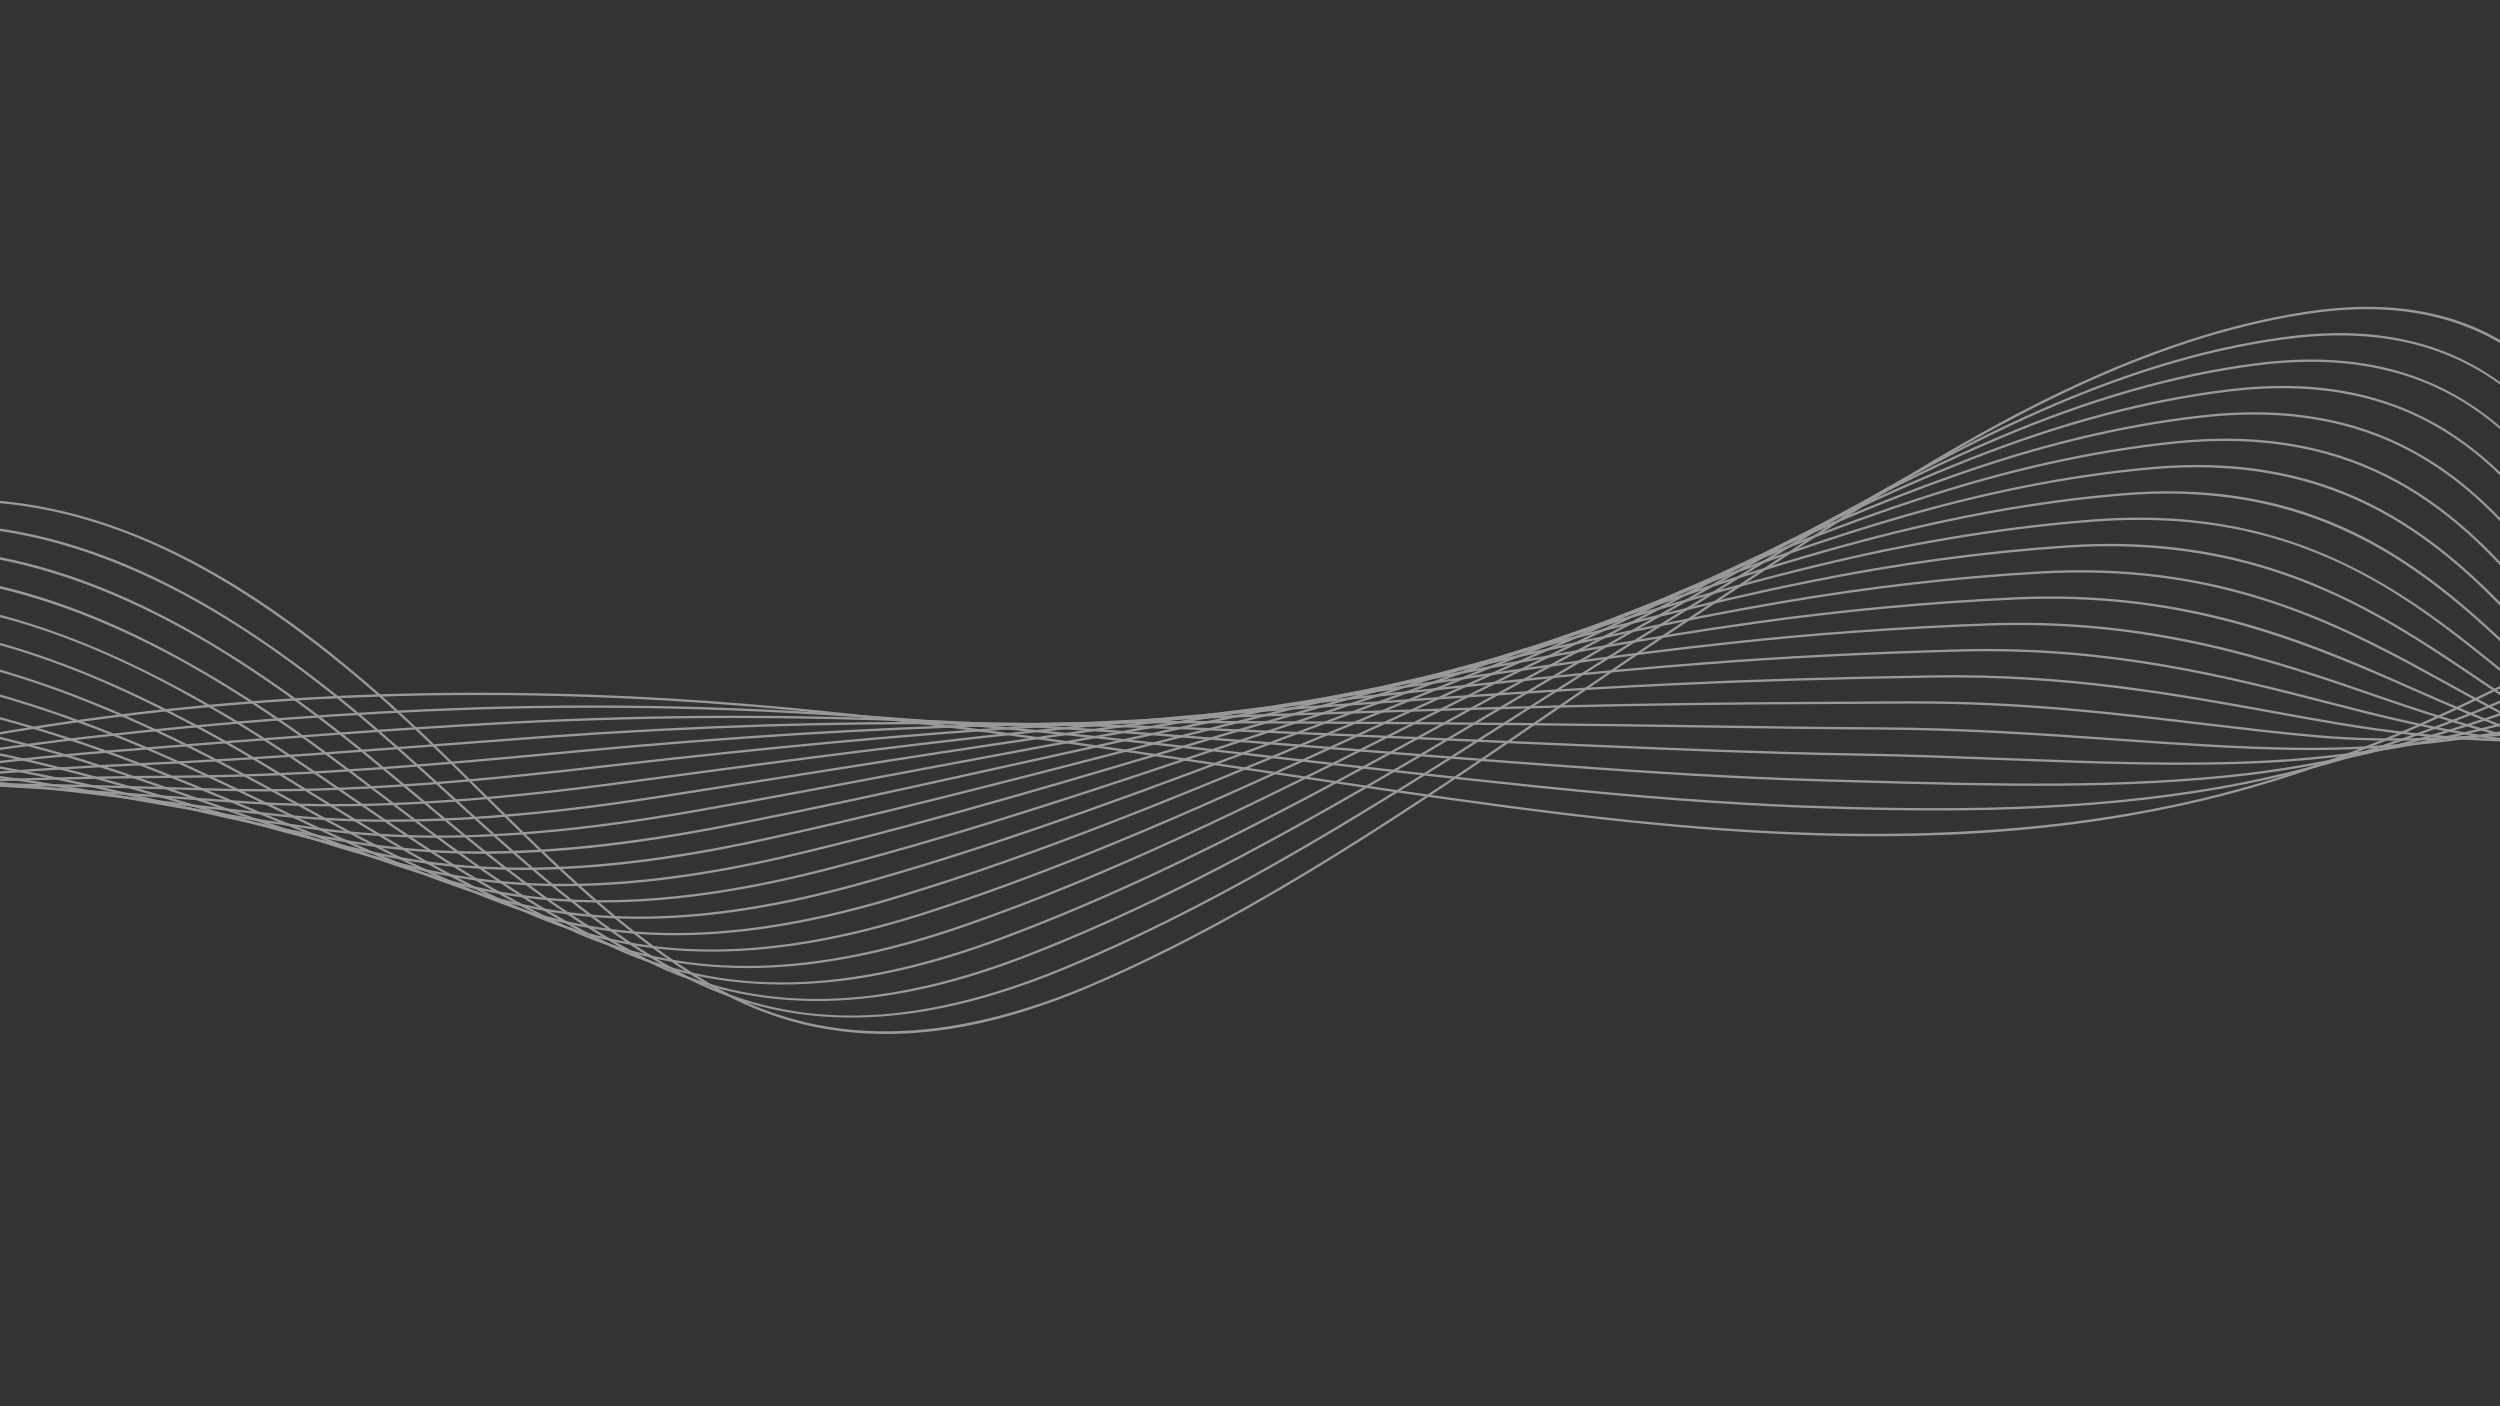 <svg width="1440" height="810" viewBox="0 0 1440 810" fill="none" xmlns="http://www.w3.org/2000/svg">
<rect x="0" y="0" width="1440" height="810" fill="#333333" stroke="none"/>
<g clip-path="url(#clip0_192_537)">
<g clip-path="url(#clip1_192_537)">
<g opacity="0.5">
<path d="M1751.26 577.198C1735.85 579.521 1721.66 580.122 1708.51 579.027C1690.38 577.519 1673.83 572.714 1659.3 564.741C1643.28 555.95 1629.17 543.003 1617.37 526.271C1589.84 487.248 1571.52 435.379 1553.8 385.215C1534.14 329.541 1513.8 271.97 1480.87 232.228C1443.96 187.698 1394.69 170.657 1330.23 180.127C1329.76 180.194 1329.29 180.267 1328.82 180.334C1212.66 197.853 1102.36 271.021 1004.97 335.617C995.7 341.768 986.111 348.127 976.828 354.231C950.148 371.775 923.1 390.283 896.942 408.182C813.302 465.413 726.813 524.59 633.923 565.385C602.24 579.299 573.112 588.209 545.602 592.36C537.139 593.637 528.832 594.462 520.644 594.844C501.06 595.759 481.97 594.056 463.907 589.78C444.6 585.21 425.805 577.547 408.045 567.006C360.022 538.503 318.781 497.684 278.899 458.21C258.446 437.964 237.295 417.031 215.616 398.177C133.087 326.4 60.587 291.542 -12.551 288.475C-100.381 284.794 -179.812 326.573 -256.629 366.979L-256.861 367.099L-257.013 366.787L-256.782 366.667C-218.89 346.735 -179.705 326.127 -139.139 311.029C-93.303 293.969 -51.893 286.478 -12.543 288.129C8.35 289.006 29.624 292.607 50.694 298.828C70.109 304.562 89.993 312.718 109.793 323.068C143.499 340.69 178.182 365.168 215.826 397.908C237.512 416.769 258.667 437.709 279.124 457.957C318.991 497.415 360.217 538.219 408.203 566.702C471.691 604.385 545.477 603.849 633.782 565.065C726.643 524.281 813.12 465.112 896.748 407.889C922.906 389.99 949.957 371.482 976.64 353.934C985.923 347.83 995.512 341.468 1004.78 335.32C1054.79 302.155 1106.49 267.856 1160.86 239.335C1222.63 206.924 1278.01 187.442 1330.17 179.779C1347.68 177.206 1364.26 176.568 1379.47 177.878C1393.97 179.128 1407.69 182.196 1420.25 186.995C1443.45 195.852 1463.36 210.574 1481.11 232.001C1495.91 249.856 1509.44 272.822 1522.47 302.219C1534.1 328.428 1544.27 357.237 1554.12 385.1C1571.83 435.239 1590.14 487.085 1617.64 526.066C1670.34 600.78 1755.42 581.248 1814.84 560.058C1898.03 530.386 1978 486.953 2055.33 444.947C2072.43 435.659 2090.12 426.053 2107.48 416.793L2107.64 417.104C2090.28 426.364 2072.59 435.966 2055.49 445.258C1978.15 487.268 1898.17 530.71 1814.95 560.389C1791.6 568.717 1770.49 574.299 1751.26 577.201L1751.26 577.198Z" fill="white" stroke="white"/>
<path d="M1739.17 564.515C1727.24 566.315 1716.07 567.048 1705.42 566.769C1686.55 566.284 1669.27 562.405 1654.06 555.233C1637.3 547.33 1622.44 535.154 1609.89 519.041C1581.78 482.945 1562.02 434.656 1542.91 387.958C1533.93 366.034 1524.65 343.36 1514.61 322.168C1478.96 246.661 1430.08 179.007 1314.78 195.103C1268.4 201.466 1219.83 216.43 1166.33 240.857C1105.03 268.827 1046.82 304.693 990.543 339.38C980.502 345.57 970.118 351.967 960.067 358.101C932.284 375.099 904.112 393.069 876.865 410.447C830.898 439.77 783.364 470.087 735.19 497.385C691.918 521.911 652.612 541.448 615.018 557.113C583.743 570.172 554.981 578.632 527.845 582.727C518.985 584.063 510.3 584.931 501.751 585.347C482.174 586.292 463.092 584.764 445.034 580.804C425.732 576.571 406.931 569.415 389.158 559.537C350.385 538.096 315.662 508.946 286.812 483.26C277.602 475.065 268.339 466.629 259.38 458.473C238.41 439.377 216.727 419.631 194.578 401.946C142.172 360.101 61.507 304.264 -33.572 302.474C-121.068 300.831 -200.153 342.784 -276.634 383.353L-276.786 383.042C-239.091 363.045 -200.113 342.368 -159.491 326.88C-113.871 309.488 -72.68 301.388 -33.568 302.122C-12.836 302.512 8.314 305.481 29.294 310.95C48.625 315.988 68.465 323.316 88.265 332.738C121.88 348.732 156.723 371.278 194.783 401.667C216.939 419.359 238.626 439.108 259.604 458.21C268.563 466.366 277.823 474.802 287.032 482.994C315.871 508.667 350.571 537.802 389.319 559.229C453.624 594.969 525.304 594.192 614.901 556.79C652.482 541.133 691.775 521.598 735.038 497.08C783.206 469.787 830.733 439.467 876.697 410.148C903.944 392.769 932.119 374.795 959.901 357.798C969.953 351.663 980.336 345.267 990.378 339.077C1046.67 304.385 1104.88 268.511 1166.2 240.536C1219.73 216.098 1268.32 201.124 1314.74 194.756C1366.64 187.511 1408.53 196.653 1442.79 222.709C1457.58 233.952 1470.92 248.242 1483.58 266.398C1494.18 281.603 1504.43 299.798 1514.92 322.014C1524.97 343.216 1534.25 365.89 1543.22 387.821C1562.32 434.496 1582.08 482.76 1610.16 518.819C1634.3 549.821 1665.47 565.392 1705.43 566.416C1733.92 567.163 1766.07 560.649 1806.61 545.92C1852.25 529.331 1896.36 509.269 1929.69 493.647C1962.6 478.254 1995.34 462.258 2027.01 446.789C2050.7 435.216 2075.2 423.248 2099.18 411.83L2099.32 412.147C2075.34 423.565 2050.84 435.532 2027.15 447.105C1995.48 462.575 1962.74 478.571 1929.83 493.964C1896.49 509.59 1852.37 529.654 1806.72 546.248C1781.3 555.483 1759.17 561.492 1739.17 564.511L1739.17 564.515Z" fill="white" stroke="white"/>
<path d="M1726.64 551.912C1716.53 553.436 1707 554.19 1697.89 554.204C1679.23 554.259 1662.05 551.042 1646.83 544.649C1630.17 537.655 1615.23 526.607 1602.42 511.806C1573.64 478.546 1552.41 433.735 1531.87 390.401C1522.27 370.123 1512.33 349.157 1501.69 329.457C1463.76 258.74 1412.99 195.337 1299.33 210.077C1252.59 216.144 1203.99 230.068 1150.76 252.654C1090.03 278.387 1032.11 311.405 976.099 343.342C965.295 349.502 954.123 355.872 943.305 361.967C914.26 378.427 884.794 395.877 856.299 412.755C811.013 439.575 764.187 467.312 716.813 492.423C673.192 515.561 633.713 534.011 596.121 548.836C554.629 565.257 517.591 574.072 482.885 575.786C463.326 576.75 444.253 575.397 426.19 571.757C406.893 567.872 388.076 561.245 370.268 552.068C331.146 531.903 296.08 504.846 266.937 481.038C257.921 473.68 248.846 466.115 240.07 458.798C218.514 440.829 196.225 422.247 173.537 405.711C120.672 367.193 39.509 316.033 -54.596 316.466C-141.78 316.873 -223.931 360.824 -296.414 399.601L-296.57 399.29C-260.896 380.206 -220.465 358.574 -179.731 342.681C-134.38 324.988 -93.45 316.298 -54.602 316.115C-34.03 316.022 -13.005 318.36 7.886 323.073C27.134 327.411 46.93 333.918 66.727 342.404C100.261 356.78 135.262 377.397 173.727 405.424C196.427 421.965 218.719 440.551 240.28 458.523C249.054 465.836 258.13 473.402 267.146 480.76C296.273 504.555 331.324 531.6 370.418 551.75C434.834 584.956 506.516 583.925 595.999 548.506C633.582 533.686 673.049 515.241 716.66 492.107C764.027 466.998 810.85 439.264 856.133 412.445C884.628 395.567 914.094 378.117 943.145 361.653C953.963 355.555 965.132 349.188 975.936 343.028C1031.96 311.09 1089.89 278.064 1150.64 252.326C1203.89 229.725 1252.52 215.79 1299.29 209.724C1350.48 203.083 1392.31 211.765 1427.17 236.264C1442.2 246.823 1455.9 260.228 1469.06 277.246C1480.07 291.477 1490.84 308.501 1501.98 329.283C1512.63 348.991 1522.57 369.963 1532.18 390.244C1552.7 433.559 1573.92 478.345 1602.67 511.572C1627.39 540.134 1658.54 553.963 1697.88 553.852C1725.89 553.8 1757.82 546.79 1798.37 531.785C1841.74 515.72 1885.96 496.17 1921.48 480.459C1928.07 477.555 1934.63 474.665 1941.17 471.782C1992.86 448.994 2041.68 427.468 2090.87 406.867L2091 407.193C2041.81 427.79 1992.99 449.315 1941.3 472.103C1934.77 474.986 1928.21 477.876 1921.62 480.78C1886.09 496.491 1841.87 516.046 1798.49 532.112C1771.1 542.25 1747.63 548.743 1726.64 551.908L1726.64 551.912Z" fill="white" stroke="white"/>
<path d="M1713.83 539.456C1705.63 540.694 1697.84 541.414 1690.35 541.639C1671.92 542.227 1654.83 539.677 1639.58 534.065C1623.02 527.973 1608 518.052 1594.94 504.576C1565.16 473.837 1543.25 433.924 1520.06 391.668C1510.05 373.439 1499.7 354.588 1488.76 336.746C1448.27 270.763 1395.43 211.563 1283.88 225.057C1236.94 230.736 1188.3 243.624 1135.19 264.46C1075.01 288.008 1017.36 318.256 961.62 347.509C950.063 353.575 938.113 359.844 926.538 365.838C896.02 381.775 865.053 398.727 835.106 415.118C790.705 439.425 744.791 464.561 698.431 487.465C654.434 509.219 614.785 526.589 577.217 540.563C535.691 556.099 498.657 564.506 463.999 566.259C444.454 567.25 425.385 566.069 407.327 562.749C388.032 559.204 369.211 553.098 351.382 544.598C312.095 525.868 276.603 500.835 247.069 478.812C238.33 472.31 229.536 465.635 221.028 459.178C198.801 442.312 175.816 424.873 152.499 409.476C99.193 374.289 17.552 327.812 -75.617 330.458C-162.513 332.94 -244.156 376.986 -316.187 415.849L-316.344 415.538C-280.944 396.439 -240.824 374.795 -199.959 358.485C-154.878 340.492 -114.21 331.211 -75.629 330.112C-35.993 328.985 3.529 336.167 45.193 352.075C78.656 364.849 113.814 383.53 152.675 409.184C176.003 424.586 198.992 442.031 221.223 458.898C229.73 465.351 238.524 472.026 247.264 478.528C276.786 500.538 312.26 525.563 351.521 544.279C415.949 574.997 487.629 573.706 577.105 540.229C614.663 526.256 654.303 508.89 698.29 487.142C744.644 464.241 790.555 439.106 834.953 414.803C864.903 398.408 895.869 381.456 926.391 365.519C937.963 359.525 949.912 353.252 961.47 347.19C1017.22 317.933 1074.88 287.679 1135.07 264.126C1188.21 243.28 1236.88 230.385 1283.84 224.703C1334.26 218.603 1376.02 226.816 1411.48 249.813C1439.44 267.936 1463.36 294.687 1489.04 336.553C1500 354.405 1510.34 373.259 1520.35 391.491C1543.53 433.727 1565.43 473.617 1595.18 504.322C1620.48 530.426 1651.6 542.516 1690.34 541.282C1717.84 540.448 1749.55 532.938 1790.13 517.641C1821.51 505.799 1852.99 492.561 1883.43 479.764C1893.22 475.648 1903.34 471.39 1913.27 467.261C1968.07 444.597 2023.45 423.217 2082.56 401.898L2082.67 402.229C2023.57 423.543 1968.19 444.923 1913.4 467.586C1903.47 471.715 1893.35 475.97 1883.56 480.089C1853.12 492.89 1821.64 506.125 1790.25 517.971C1760.68 529.119 1735.81 536.135 1713.84 539.448L1713.83 539.456Z" fill="white" stroke="white"/>
<path d="M1701.21 527.125C1694.88 528.081 1688.78 528.723 1682.82 529.077C1664.6 530.193 1647.62 528.307 1632.32 523.48C1615.86 518.284 1600.77 509.491 1587.47 497.348C1556.63 469.189 1533.09 432.261 1508.17 393.164C1497.8 376.9 1487.08 360.081 1475.83 344.038C1432.87 282.761 1378.01 227.753 1268.43 240.034C1221.27 245.322 1172.6 257.171 1119.62 276.264C1058.55 298.197 999.885 326.419 943.145 353.716C932.157 359.002 920.796 364.467 909.779 369.711C876.52 385.534 842.791 402.526 810.173 418.96C767.875 440.269 724.136 462.304 680.054 482.51C635.652 502.886 595.832 519.169 558.319 532.296C516.758 546.947 479.728 554.945 445.113 556.743C425.578 557.756 406.517 556.754 388.462 553.753C369.171 550.549 350.343 544.961 332.495 537.138C293.077 519.862 257.147 496.842 227.202 476.6C218.849 470.968 210.438 465.195 202.301 459.614C179.3 443.834 155.513 427.521 131.461 413.251C73.198 378.704 -5.384 339.665 -96.637 344.463C-183.27 349.033 -264.39 393.17 -335.96 432.11L-336.116 431.802C-264.514 392.844 -183.359 348.692 -96.653 344.117C-57.325 342.047 -17.972 347.819 23.662 361.754C57.071 372.935 92.387 389.684 131.63 412.953C155.692 427.224 179.481 443.545 202.488 459.328C210.622 464.909 219.036 470.678 227.385 476.31C257.32 496.543 293.231 519.555 332.628 536.82C397.051 565.056 468.734 563.512 558.211 531.968C595.719 518.845 635.529 502.563 679.92 482.192C723.996 461.987 767.732 439.956 810.027 418.647C842.648 402.213 876.377 385.221 909.639 369.394C920.657 364.154 932.017 358.685 943.005 353.399C999.751 326.098 1058.43 297.871 1119.51 275.932C1172.51 256.83 1221.21 244.974 1268.39 239.687C1318.05 234.121 1359.74 241.857 1395.84 263.342C1424.12 280.176 1448.88 305 1476.1 343.832C1487.36 359.882 1498.08 376.703 1508.45 392.971C1533.36 432.045 1556.89 468.953 1587.7 497.082C1613.57 520.706 1644.68 531.055 1682.81 528.724C1710.11 527.109 1740.68 519.334 1781.9 503.512C1803.98 495.027 1826.26 485.919 1847.82 477.112C1866.6 469.436 1886.02 461.502 1905.06 454.078C1967.86 429.784 2025.83 411.563 2074.26 396.945L2074.35 397.282C2025.93 411.898 1967.96 430.119 1905.18 454.408C1886.14 461.832 1866.72 469.765 1847.94 477.441C1826.39 486.248 1804.1 495.357 1782.02 503.842C1749.74 516.229 1723.99 523.688 1701.22 527.124L1701.21 527.125Z" fill="white" stroke="white"/>
<path d="M1687.65 515.022C1683.51 515.646 1679.38 516.148 1675.29 516.513C1657.3 518.15 1640.39 516.932 1625.05 512.892C1608.69 508.583 1593.53 500.92 1580 490.118C1547.84 464.443 1522.5 430.352 1495.67 394.261C1485.13 380.088 1474.24 365.432 1462.9 351.327C1417.4 294.753 1360.47 243.926 1252.98 255.011C1205.57 259.9 1156.85 270.713 1104.04 288.066C1043.15 307.988 984.41 333.673 927.608 358.512C916.218 363.492 904.441 368.643 893.009 373.582C857.526 388.918 821.528 405.499 786.717 421.534C746.039 440.271 703.976 459.65 661.665 477.554C616.822 496.552 576.832 511.755 539.409 524.025C510.808 533.492 484.363 540.037 459.401 543.802C448.055 545.513 437.02 546.648 426.216 547.224C406.691 548.265 387.637 547.434 369.584 544.753C350.298 541.89 331.462 536.815 313.603 529.673C274.096 513.871 237.711 492.854 207.325 474.382C199.499 469.635 191.609 464.783 183.978 460.089C160.067 445.381 135.34 430.167 110.418 417.027C51.732 386.098 -27.226 351.49 -117.663 358.467C-204.067 365.149 -284.649 409.361 -355.742 448.369L-355.901 448.062C-315.261 425.764 -278.52 406.011 -240.429 390.116C-195.895 371.531 -155.747 361.063 -117.692 358.122C-78.671 355.112 -39.479 359.466 2.116 371.433C35.951 381.166 70.411 395.558 110.566 416.721C135.498 429.866 160.23 445.083 184.144 459.795C191.775 464.489 199.665 469.34 207.491 474.087C237.863 492.554 274.237 513.562 313.72 529.357C378.126 555.116 449.808 553.319 539.305 523.7C576.722 511.431 616.702 496.233 661.538 477.235C703.843 459.335 745.903 439.958 786.581 421.22C821.395 405.185 857.393 388.601 892.88 373.267C904.308 368.328 916.085 363.178 927.475 358.198C984.287 333.357 1043.03 307.668 1103.94 287.74C1156.77 270.378 1205.51 259.562 1252.94 254.67C1360.6 243.571 1417.59 294.462 1463.15 351.11C1474.5 365.221 1485.4 379.877 1495.94 394.052C1522.75 430.125 1548.08 464.196 1580.2 489.844C1606.65 510.968 1637.74 519.577 1675.26 516.169C1709.46 513.138 1745.81 500.266 1773.65 489.386C1788.39 483.62 1803.33 477.589 1817.78 471.759C1843.7 461.297 1870.51 450.478 1896.84 440.899C1958.58 418.646 2016.5 403.987 2065.94 391.995L2066.02 392.333C2016.58 404.325 1958.67 418.979 1896.95 441.23C1870.63 450.808 1843.82 461.624 1817.9 472.086C1803.45 477.915 1788.51 483.946 1773.77 489.713C1749.24 499.297 1718.11 510.432 1687.64 515.026L1687.65 515.022Z" fill="white" stroke="white"/>
<path d="M1674.34 503.061C1672.14 503.394 1669.94 503.691 1667.76 503.949C1649.99 506.099 1633.17 505.546 1617.77 502.304C1601.5 498.882 1586.28 492.348 1572.53 482.887C1538.71 459.608 1511.3 428.176 1482.28 394.898C1471.87 382.96 1461.1 370.616 1449.98 358.619C1401.85 306.738 1342.81 260.095 1237.53 269.993C1189.84 274.474 1141.08 284.251 1088.47 299.874C1027.73 317.815 968.914 340.996 912.035 363.411C900.256 368.052 888.076 372.855 876.248 377.456C838.148 392.287 799.485 408.46 762.097 424.1C723.421 440.278 683.43 457.008 643.288 472.596C597.314 490.478 558.298 504.19 520.512 515.755C478.859 528.641 441.837 535.822 407.328 537.713C366.543 539.943 329.71 534.872 294.721 522.211C255.294 507.942 219.869 489.726 187.461 472.163C180.328 468.312 173.127 464.378 166.168 460.576C141.18 446.924 115.343 432.806 89.383 420.796C30.315 393.482 -48.99 363.305 -138.68 372.465C-224.893 381.291 -304.914 425.56 -375.512 464.624L-375.671 464.316C-335.387 442.03 -298.928 422.252 -260.655 405.923C-216.4 387.046 -176.512 375.987 -138.716 372.118C-99.99 368.164 -60.968 371.103 -19.415 381.103C14.403 389.241 49.017 401.751 89.517 420.481C115.483 432.494 141.327 446.614 166.319 460.269C173.281 464.071 180.479 468.005 187.612 471.856C220.009 489.41 255.419 507.621 294.825 521.881C359.195 545.177 430.877 543.123 520.414 515.422C558.197 503.862 597.203 490.15 643.171 472.273C683.309 456.685 723.297 439.956 761.97 423.778C799.361 408.138 838.027 391.961 876.131 377.129C887.957 372.525 900.135 367.726 911.914 363.085C968.8 340.669 1027.62 317.484 1088.37 299.541C1141.01 283.912 1189.79 274.132 1237.5 269.649C1285.59 265.13 1327.15 271.911 1364.55 290.38C1401.49 308.621 1429.74 336.301 1450.22 358.382C1461.35 370.386 1472.12 382.733 1482.53 394.67C1511.53 427.929 1538.93 459.345 1572.71 482.601C1599.37 500.943 1631.33 508.011 1667.72 503.609C1700.85 499.689 1735.7 487.072 1765.42 475.252C1774.22 471.746 1783.16 468.139 1791.8 464.653C1823.52 451.863 1856.32 438.635 1888.63 427.71C1948.32 407.756 2004.85 396.674 2057.64 387.035L2057.71 387.379C2004.93 397.016 1948.41 408.097 1888.74 428.045C1856.44 438.966 1823.64 452.193 1791.92 464.982C1783.28 468.469 1774.34 472.076 1765.54 475.581C1737.76 486.629 1705.5 498.371 1674.34 503.071L1674.34 503.061Z" fill="white" stroke="white"/>
<path d="M1660.66 491.319C1660.46 491.35 1660.27 491.378 1660.06 491.41C1642.58 494.046 1625.9 494.151 1610.47 491.725C1594.29 489.181 1579.01 483.772 1565.06 475.655C1529.03 454.69 1499.13 425.69 1467.48 394.986C1457.65 385.452 1447.49 375.595 1437.05 365.907C1386.19 318.714 1324.95 276.247 1222.08 284.967C1174.06 289.039 1125.26 297.773 1072.9 311.674C1012.28 327.663 953.362 348.377 896.385 368.407C884.244 372.673 871.689 377.089 859.49 381.321C818.251 395.633 776.384 411.412 735.893 426.67C699.738 440.295 662.355 454.381 624.911 467.633C578.341 484.147 539.162 496.807 501.613 507.477C459.904 519.484 422.882 526.261 388.435 528.193C347.671 530.481 310.839 526.077 275.837 514.737C236.481 501.985 200.558 485.669 167.595 469.936C161.374 466.979 155.096 463.969 149.018 461.057C121.526 447.874 95.556 435.422 68.348 424.56C8.938 400.861 -70.671 375.109 -159.702 386.457C-245.766 397.451 -328.672 443.703 -395.289 480.871L-395.448 480.564C-357.009 459.119 -319.321 438.48 -280.888 421.724C-236.915 402.554 -197.285 390.904 -159.744 386.11C-121.306 381.21 -82.447 382.735 -40.947 390.768C-7.115 397.316 27.653 407.95 68.466 424.233C95.685 435.1 121.658 447.552 149.158 460.738C155.232 463.65 161.514 466.663 167.732 469.617C200.683 485.344 236.595 501.655 275.934 514.401C340.242 535.239 411.923 532.932 501.521 507.137C539.066 496.467 578.239 483.811 624.803 467.299C662.24 454.047 699.623 439.961 735.777 426.336C776.269 411.078 818.143 395.299 859.385 380.986C871.584 376.751 884.139 372.338 896.28 368.071C953.263 348.038 1012.19 327.323 1072.82 311.332C1125.2 297.429 1174.02 288.688 1222.06 284.618C1269.34 280.61 1310.84 286.91 1348.93 303.882C1386.07 320.431 1415.66 345.583 1437.28 365.647C1447.72 375.334 1457.88 385.195 1467.72 394.732C1499.35 425.42 1529.24 454.407 1565.23 475.349C1592.4 491.163 1624.3 496.45 1660.02 491.063C1660.22 491.032 1660.42 491.004 1660.62 490.973C1692.54 486.158 1725.89 473.78 1757.19 461.109C1761.08 459.531 1764.96 457.95 1768.85 456.369C1805.35 441.531 1843.09 426.185 1880.43 414.513C1939.04 396.435 1993.77 388.851 2049.35 382.067L2049.39 382.414C1993.83 389.196 1939.11 396.779 1880.53 414.849C1843.2 426.516 1805.47 441.858 1768.98 456.695C1765.09 458.276 1761.2 459.857 1757.31 461.435C1726 474.112 1692.62 486.5 1660.67 491.318L1660.66 491.319Z" fill="white" stroke="white"/>
<path d="M1646.43 479.865C1613.63 484.812 1583.77 480.97 1557.59 468.424C1518.55 449.713 1485.47 422.84 1450.46 394.395C1441.93 387.466 1433.11 380.305 1424.13 373.199C1374.06 333.6 1311.84 292.013 1206.63 299.947C1158.88 303.549 1108.65 311.464 1057.32 323.476C996.79 337.538 937.741 355.821 880.634 373.503C868.163 377.364 855.267 381.358 842.725 385.189C797.616 398.97 751.78 414.384 707.456 429.289C674.551 440.354 640.525 451.798 606.528 462.673C559.216 477.843 519.871 489.447 482.709 499.205C457.949 505.8 434.548 510.773 412.307 514.13C353.933 522.934 303.486 520.601 256.947 507.271C217.804 496.062 181.321 481.636 147.725 467.718C142.697 465.645 137.689 463.569 132.696 461.498C103.559 449.42 76.042 438.009 47.31 428.329C-12.387 408.23 -92.252 386.899 -180.722 400.456C-260.22 412.66 -333.884 451.456 -415.062 497.126L-415.224 496.819C-377.163 475.407 -339.796 454.762 -301.12 437.536C-257.432 418.077 -218.066 405.837 -180.774 400.114C-180.48 400.068 -180.185 400.024 -179.89 399.981C-142.013 394.271 -103.599 394.423 -62.483 400.446C-28.603 405.409 6.318 414.164 47.411 428C76.154 437.686 103.678 449.096 132.818 461.177C137.812 463.248 142.819 465.324 147.847 467.394C181.432 481.31 217.905 495.73 257.034 506.937C321.248 525.325 392.93 522.762 482.624 498.871C519.783 489.117 559.122 477.513 606.43 462.344C640.424 451.469 674.45 440.025 707.352 428.961C751.679 414.055 797.515 398.641 842.627 384.859C855.169 381.029 868.066 377.035 880.537 373.174C937.65 355.491 996.705 337.204 1057.25 323.14C1108.59 311.123 1158.84 303.206 1206.61 299.602C1253.05 296.101 1294.48 301.919 1333.29 317.386C1370.29 332.132 1400.07 353.736 1424.33 372.925C1433.31 380.03 1442.13 387.194 1450.66 394.123C1485.66 422.56 1518.73 449.417 1557.73 468.112C1585.51 481.425 1617.45 484.914 1652.64 478.481C1685.08 472.657 1719.36 459.166 1748.94 446.979C1789.08 430.415 1830.58 413.286 1872.21 401.333C1930.28 384.907 1983.03 380.647 2041.04 377.116L2041.06 377.465C1983.07 380.993 1930.35 385.255 1872.3 401.67C1830.69 413.62 1789.2 430.745 1749.07 447.304C1719.47 459.497 1685.17 472.993 1652.7 478.825C1650.6 479.209 1648.51 479.557 1646.43 479.871L1646.43 479.865Z" fill="white" stroke="white"/>
<path d="M1632.17 468.631C1602.47 473.111 1574.93 470.62 1550.13 461.193C1506.77 444.709 1469.32 419.529 1429.68 392.87C1423.67 388.828 1417.46 384.65 1411.2 380.488C1358.24 345.241 1293.19 308.2 1191.18 314.922C1142.96 318.101 1092.68 324.949 1041.75 335.277C981.24 347.441 922.01 363.334 864.724 378.704C851.976 382.124 838.792 385.664 825.957 389.059C775.895 402.309 724.985 417.417 675.751 432.024C647.163 440.505 617.6 449.279 588.144 457.712C539.846 471.572 500.335 482.128 463.801 490.929C421.934 501.184 384.914 507.151 350.63 509.176C309.884 511.581 273.061 508.513 238.053 499.799C201.516 490.704 167.572 479.507 127.85 465.493C124.394 464.282 120.945 463.069 117.507 461.86C86.333 450.897 56.888 440.541 26.265 432.095C-33.659 415.583 -113.732 398.658 -201.753 414.449C-281.215 428.73 -354.329 467.698 -434.849 513.375L-435.011 513.068C-398.849 492.553 -360.286 471.044 -321.363 453.338C-277.965 433.595 -238.862 420.762 -201.812 414.105C-163.914 407.305 -125.386 405.998 -84.028 410.11C-50.06 413.487 -14.984 420.367 26.348 431.754C56.981 440.203 86.433 450.561 117.611 461.527C121.049 462.737 124.498 463.949 127.954 465.16C167.666 479.172 201.603 490.366 238.126 499.46C302.203 515.41 373.888 512.59 463.719 490.588C500.249 481.786 539.754 471.235 588.049 457.372C617.505 448.939 647.064 440.166 675.652 431.685C724.889 417.073 775.802 401.965 825.868 388.715C838.699 385.32 851.884 381.78 864.631 378.36C921.92 362.986 981.157 347.093 1041.68 334.927C1092.62 324.594 1142.91 317.744 1191.15 314.567C1236.72 311.563 1278.1 316.897 1317.65 330.869C1354.48 343.877 1385.7 363.098 1411.38 380.189C1417.63 384.351 1423.85 388.53 1429.85 392.571C1469.48 419.218 1506.91 444.386 1550.23 460.856C1578.55 471.625 1610.47 473.322 1645.09 465.908C1676.1 459.369 1709.32 445.983 1740.7 432.835C1782.08 415.457 1822.64 398.963 1863.99 388.136C1926.46 372.05 1985.38 372.103 2032.72 372.147L2032.73 372.495C1985.4 372.452 1926.5 372.396 1864.07 388.474C1822.75 399.298 1782.19 415.787 1740.82 433.157C1709.44 446.31 1676.2 459.702 1645.16 466.247C1640.78 467.185 1636.45 467.977 1632.16 468.622L1632.17 468.631Z" fill="white" stroke="white"/>
<path d="M1617.02 457.792C1590.6 461.778 1565.66 460.5 1542.66 453.954C1492.76 439.764 1450.79 416.671 1402.21 389.932L1398.28 387.776C1339.54 355.463 1273.97 324.376 1175.73 329.901C1126.89 332.649 1076.58 338.425 1026.18 347.081C965.613 357.371 906.121 370.912 848.59 384.009C835.64 386.958 822.247 390.003 809.196 392.933C752.513 405.655 697.359 419.908 638.97 434.998C616.363 440.84 592.985 446.883 569.765 452.758C535.807 461.374 490.926 472.56 444.901 482.663C402.92 492.045 365.905 497.612 331.734 499.678C290.982 502.144 254.163 499.743 219.171 492.34C179.459 483.936 142.472 473.373 107.989 463.276L103.829 462.067C70.096 452.255 38.233 442.991 5.238 435.869C-54.836 422.923 -135.042 410.378 -222.763 428.454C-302.153 444.835 -377.735 485.663 -454.611 529.635L-454.773 529.328C-419.015 508.873 -380.821 487.382 -341.581 469.151C-298.484 449.129 -259.639 435.705 -222.829 428.11C-185.176 420.352 -146.814 417.631 -105.552 419.789C-71.441 421.577 -36.215 426.575 5.307 435.523C38.316 442.646 70.182 451.914 103.923 461.729L108.082 462.938C142.561 473.031 179.541 483.592 219.243 491.993C283.123 505.513 354.807 502.44 444.838 482.316C490.861 472.217 535.738 461.031 569.693 452.415C592.913 446.54 616.288 440.498 638.895 434.656C697.287 419.565 752.44 405.308 809.13 392.589C822.181 389.66 835.571 386.614 848.525 383.665C906.062 370.568 965.557 357.027 1026.13 346.736C1076.54 338.078 1126.87 332.3 1175.72 329.554C1274.05 324.025 1339.66 355.132 1398.45 387.471L1402.37 389.627C1450.94 416.358 1492.89 439.442 1542.75 453.623C1571.6 461.829 1603.5 461.736 1637.56 453.353C1666.94 446.224 1696.66 433.977 1732.48 418.706C1769.44 402.913 1812.51 385.206 1855.8 374.953C1883.06 368.613 1911.54 365.205 1942.85 364.53C1970.14 363.943 1995.95 365.388 2024.44 367.196L2024.42 367.543C1974.63 364.384 1918.19 360.807 1855.87 375.291C1812.61 385.537 1769.56 403.24 1732.61 419.028C1696.78 434.304 1667.04 446.555 1637.64 453.691C1630.68 455.406 1623.81 456.774 1617.03 457.794L1617.02 457.792Z" fill="white" stroke="white"/>
<path d="M1600.6 447.488C1577.76 450.933 1555.85 450.683 1535.19 446.723C1480.89 436.317 1433.33 416.347 1385.36 395.064C1320.16 366.138 1253.89 340.531 1160.28 344.88C1110.61 347.184 1060.25 351.897 1010.6 358.883C949.854 367.324 889.99 378.544 832.097 389.4C819.057 391.843 805.577 394.372 792.428 396.8C726.308 409.019 661.856 423.316 593.616 438.45C579.8 441.516 565.515 444.685 551.381 447.797C511.458 456.613 468.638 465.94 425.996 474.387C383.865 482.901 346.845 488.067 312.828 490.179C272.06 492.71 235.245 490.973 200.281 484.867C162.275 478.23 126.998 470.154 88.117 461.051C56.258 453.653 20.148 445.272 -15.804 439.631C-105.131 425.645 -175.443 426.514 -243.791 442.446C-323.302 461.002 -398.241 501.962 -474.395 545.884L-474.561 545.577C-398.385 501.642 -323.42 460.672 -243.87 442.104C-206.44 433.379 -168.245 429.243 -127.1 429.457C-93.264 429.636 -56.844 432.849 -15.759 439.281C20.203 444.924 56.32 453.308 88.183 460.705C127.061 469.809 162.33 477.885 200.329 484.52C263.926 495.624 335.609 492.293 425.927 474.04C468.565 465.594 511.382 456.267 551.305 447.451C565.439 444.339 579.724 441.17 593.54 438.104C661.783 422.966 726.238 408.669 792.361 396.449C805.51 394.021 818.991 391.492 832.03 389.049C889.927 378.197 949.794 366.973 1010.55 358.531C1060.21 351.543 1110.58 346.829 1160.26 344.523C1203.91 342.496 1245.17 346.849 1286.41 357.827C1323.07 367.59 1355.45 381.413 1385.49 394.738C1433.44 416.017 1480.99 435.975 1535.25 446.375C1564.61 452.001 1596.49 450.119 1630.01 440.783C1659.36 432.708 1690.77 419.081 1721.14 405.904L1724.23 404.565C1763.11 387.669 1804.96 370.789 1847.57 361.758C1874.96 356.072 1903.49 353.776 1934.8 354.742C1961.85 355.578 1987.63 358.629 2016.12 362.231L2016.08 362.577C1966.35 356.285 1909.99 349.153 1847.64 362.098C1805.06 371.122 1763.22 387.996 1724.36 404.884L1721.27 406.222C1690.89 419.404 1659.47 433.036 1630.1 441.117C1620.12 443.899 1610.27 446.02 1600.6 447.477L1600.6 447.488Z" fill="white" stroke="white"/>
<path d="M1582.34 437.909C1563.55 440.744 1545.29 441.274 1527.72 439.487C1479.68 434.595 1434.69 423.835 1372.44 402.351L1370.9 401.823C1309.24 380.537 1239.36 356.413 1144.83 359.858C1093.94 361.714 1043.54 365.356 995.026 370.687C933.892 377.299 873.455 386.237 815.007 394.881C802.082 396.794 788.716 398.77 775.664 400.673C694.89 412.45 612.592 427.902 532.999 442.842L522.762 444.773C485.056 451.879 446.065 459.228 407.093 466.121C364.745 473.776 327.73 478.54 293.927 480.692C253.12 483.291 216.308 482.215 181.392 477.407C144.295 472.298 108.566 465.972 74.011 459.855L68.247 458.835C34.776 452.978 -0.912 446.961 -36.841 443.406C-126.095 434.598 -196.402 438.621 -264.814 456.452C-344.545 477.253 -418.8 518.319 -494.17 562.145L-494.336 561.842C-452.977 537.793 -418.056 518.203 -382.054 500.775C-339.581 480.21 -301.258 465.601 -264.896 456.114C-227.667 446.411 -189.635 440.86 -148.632 439.144C-114.538 437.716 -77.958 438.997 -36.809 443.061C-0.866 446.618 34.825 452.635 68.303 458.494L74.067 459.514C108.618 465.632 144.344 471.958 181.434 477.065C245.476 485.885 315.05 482.405 407.034 465.78C446.007 458.887 484.994 451.539 522.7 444.432L532.937 442.502C612.53 427.558 694.835 412.105 775.615 400.331C788.667 398.428 802.033 396.451 814.959 394.539C873.41 385.894 933.851 376.959 994.991 370.344C1043.51 365.012 1093.92 361.368 1144.82 359.511C1187.09 357.971 1227.99 361.762 1269.88 371.098C1306.77 379.32 1339.43 390.594 1371.01 401.493L1372.54 402.022C1434.77 423.499 1479.74 434.254 1527.75 439.142C1557.6 442.181 1589.47 438.508 1622.48 428.229C1649.34 419.951 1678.08 407.225 1705.86 394.918C1709.24 393.425 1712.62 391.928 1715.99 390.438C1752.42 374.339 1795.56 356.779 1839.36 348.577C1901.91 337.13 1958.18 347.835 2007.82 357.282L2007.76 357.626C1958.15 348.183 1901.91 337.484 1839.43 348.921C1795.65 357.116 1752.54 374.669 1716.13 390.759C1712.75 392.249 1709.37 393.742 1706 395.239C1678.2 407.551 1649.46 420.278 1622.57 428.562C1608.95 432.807 1595.51 435.924 1582.34 437.912L1582.34 437.909Z" fill="white" stroke="white"/>
<path d="M1561.33 429.385C1547.38 431.489 1533.67 432.446 1520.26 432.252C1467.7 431.483 1418.12 424.506 1359.52 409.636C1354.05 408.25 1348.42 406.801 1342.98 405.401C1283.14 390.014 1215.31 372.572 1129.38 374.833C1075.71 376.247 1026.67 378.748 979.453 382.485C917.534 387.287 856.139 393.969 796.767 400.431C784.332 401.783 771.472 403.185 758.898 404.533C673.497 413.706 587.489 426.532 514.618 437.874C494.683 440.987 474.285 444.23 454.561 447.363C432.867 450.811 410.436 454.375 388.191 457.838C325.81 467.78 243.777 478.14 162.507 469.927C131.767 466.819 101.78 463.141 72.781 459.58C64.612 458.578 56.479 457.578 48.38 456.598C14.909 452.609 -21.13 448.702 -57.877 447.157C-145.659 443.485 -218.094 450.88 -285.836 470.433C-365.86 493.549 -442.403 536.436 -513.948 578.383L-514.114 578.08C-442.553 536.124 -365.987 493.224 -285.928 470.096C-248.865 459.398 -211 452.433 -170.172 448.801C-135.742 445.739 -99.004 445.087 -57.867 446.808C-21.108 448.355 14.938 452.261 48.415 456.25C56.517 457.228 64.646 458.229 72.816 459.231C101.811 462.792 131.795 466.471 162.536 469.579C243.771 477.789 325.774 467.43 388.138 457.489C410.382 454.022 432.814 450.459 454.508 447.014C474.232 443.882 494.627 440.639 514.565 437.525C587.44 426.187 673.454 413.356 758.862 404.183C771.435 402.834 784.296 401.433 796.731 400.08C856.106 393.618 917.505 386.935 979.427 382.133C1026.65 378.396 1075.7 375.893 1129.37 374.479C1215.35 372.216 1283.2 389.663 1343.06 405.057C1348.5 406.458 1354.13 407.902 1359.6 409.292C1418.17 424.155 1467.73 431.127 1520.26 431.897C1550.55 432.342 1582.4 426.878 1614.93 415.659C1639.28 407.342 1665.28 395.543 1690.42 384.133C1696.09 381.556 1701.97 378.891 1707.75 376.296C1743.7 360.144 1786.47 342.651 1831.15 335.385C1831.83 335.277 1832.51 335.173 1833.19 335.069C1895.14 325.727 1950.56 339.846 1999.52 352.323L1999.44 352.663C1950.51 340.196 1895.12 326.085 1833.24 335.417C1832.56 335.518 1831.89 335.626 1831.21 335.734C1786.56 342.995 1743.82 360.477 1707.89 376.621C1702.1 379.215 1696.23 381.88 1690.55 384.458C1665.4 395.872 1639.4 407.672 1615.04 415.994C1596.87 422.258 1578.92 426.728 1561.33 429.382L1561.33 429.385Z" fill="white" stroke="white"/>
<path d="M1536.2 422.417C1528.33 423.603 1520.53 424.469 1512.79 425.01C1455.01 429.055 1403.75 426.557 1346.6 416.916C1334.5 414.877 1322.47 412.692 1309.73 410.38C1253.46 400.169 1189.69 388.598 1113.94 389.808C1055.09 390.749 1007.41 392.173 963.884 394.286C900.324 397.277 837.128 401.726 776.011 406.028C764.688 406.826 753.398 407.62 742.137 408.403C667.423 413.6 589.286 421.389 496.238 432.916C455.578 437.976 414.689 443.452 369.29 449.568C325.485 455.615 289.525 459.477 256.127 461.712C215.119 464.459 178.317 464.704 143.622 462.464C122.446 461.098 101.477 459.574 81.199 458.098C63.859 456.838 45.928 455.535 28.516 454.379C-14.977 451.565 -48.109 450.502 -78.912 450.925C-166.194 452.153 -238.625 462.801 -306.853 484.432C-387.399 509.992 -463.092 552.891 -533.718 594.637L-533.886 594.334C-500.837 574.795 -461.759 552.158 -422.517 532.373C-380.723 511.301 -342.919 495.507 -306.951 484.095C-238.691 462.45 -166.231 451.799 -78.914 450.574C-48.106 450.146 -14.966 451.213 28.537 454.025C45.951 455.177 63.883 456.483 81.223 457.743C101.501 459.215 122.47 460.74 143.646 462.11C223.044 467.236 302.245 458.469 369.251 449.217C414.653 443.101 455.542 437.626 496.202 432.565C589.256 421.037 667.397 413.248 742.118 408.05C753.375 407.268 764.668 406.473 775.991 405.676C837.108 401.373 900.305 396.928 963.871 393.932C1007.4 391.819 1055.08 390.394 1113.94 389.453C1189.72 388.239 1253.51 399.816 1309.79 410.031C1322.53 412.344 1334.56 414.528 1346.66 416.568C1403.79 426.205 1455.02 428.698 1512.77 424.657C1543.46 422.508 1575.3 415.256 1607.4 403.094C1629.2 394.903 1651.38 384.546 1674.86 373.582C1682.93 369.815 1691.28 365.918 1699.53 362.157C1733 346.867 1777.28 328.497 1822.95 322.192C1886 313.697 1941.9 331.581 1991.22 347.362L1991.13 347.694C1941.84 331.923 1885.98 314.051 1823 322.538C1777.37 328.837 1733.11 347.197 1699.66 362.478C1691.41 366.239 1683.07 370.135 1675 373.902C1651.52 384.87 1629.33 395.228 1607.52 403.424C1583.48 412.53 1559.58 418.888 1536.21 422.412L1536.2 422.417Z" fill="white" stroke="white"/>
<path d="M1517.54 416.348C1513.45 416.965 1509.37 417.445 1505.31 417.774C1494.76 418.621 1484.25 419.558 1474.09 420.463C1427.19 424.646 1382.9 428.594 1333.68 424.202C1312.75 422.331 1291.66 419.829 1269.33 417.177C1216.59 410.915 1162.06 404.438 1098.48 404.788C1090.36 404.831 1082.25 404.873 1074.15 404.913C1032.7 405.12 989.823 405.335 948.308 406.088C880.563 407.226 813.065 409.421 747.787 411.544C740.303 411.786 732.833 412.031 725.372 412.271C644.795 414.874 563.83 420.003 477.858 427.955C439.575 431.514 399.07 435.754 350.389 441.295C278.505 449.693 201.417 457.163 124.735 454.995C118.105 454.81 111.508 454.617 104.945 454.426C71.674 453.468 40.249 452.557 8.644 452.154C-33.302 451.675 -67.809 452.482 -99.95 454.691C-186.45 460.654 -258.876 474.554 -327.877 498.431C-409.171 526.58 -486.964 571.241 -553.497 610.896L-553.666 610.593C-487.119 570.933 -409.308 526.259 -327.985 498.1C-258.958 474.216 -186.505 460.309 -99.976 454.346C-67.825 452.136 -33.311 451.328 8.646 451.809C40.255 452.215 71.682 453.122 104.95 454.081C111.513 454.271 118.109 454.461 124.74 454.65C201.401 456.817 278.476 449.348 350.347 440.952C399.028 435.411 439.536 431.171 477.822 427.612C563.805 419.662 644.773 414.532 725.357 411.928C732.818 411.688 740.288 411.443 747.772 411.201C813.05 409.078 880.551 406.883 948.296 405.745C989.815 404.992 1032.69 404.776 1074.15 404.569C1082.25 404.529 1090.36 404.487 1098.48 404.443C1162.08 404.095 1216.62 410.571 1269.37 416.834C1291.7 419.483 1312.78 421.99 1333.7 423.857C1382.9 428.25 1427.18 424.299 1474.06 420.118C1484.22 419.21 1494.73 418.273 1505.28 417.429C1537.54 414.841 1571.19 402.384 1599.85 390.542C1619.06 382.659 1638.53 373.27 1659.15 363.329C1669.65 358.265 1680.5 353.031 1691.28 348.035C1724.43 332.644 1768.41 314.299 1814.73 309.016C1842.64 305.92 1871.41 308.085 1902.67 315.63C1931.55 322.602 1960.02 333.59 1982.91 342.419L1982.79 342.746C1933.71 323.807 1878.07 302.342 1814.77 309.363C1768.5 314.64 1724.54 332.971 1691.42 348.352C1680.64 353.352 1669.78 358.586 1659.29 363.646C1638.67 373.591 1619.19 382.98 1599.98 390.868C1574.9 401.23 1546 412.059 1517.54 416.351L1517.54 416.348Z" fill="white" stroke="white"/>
<path d="M1428.24 424.039C1390.92 429.667 1356.19 432.021 1320.76 431.486C1288.04 430.994 1254.64 428.645 1219.27 426.164C1176.29 423.144 1131.83 420.023 1083.03 419.77C1049.85 419.596 1016.34 419.098 983.942 418.613C967.124 418.362 949.731 418.104 932.733 417.896C853.568 416.838 775.535 416.439 708.609 416.144C622.245 415.765 540.751 418.009 459.476 423.001C418.907 425.512 377.041 428.789 331.486 433.026C254.985 440.337 180.161 446.946 105.85 447.532C71.159 447.806 30.121 448.303 -11.223 449.935C-51.762 451.583 -87.665 454.372 -120.987 458.463C-205.186 468.81 -279.737 486.465 -348.9 512.434C-427.336 541.899 -503.093 584.985 -573.273 627.154L-573.441 626.851C-503.246 584.673 -427.476 541.582 -349.015 512.103C-312.139 498.256 -274.771 487.048 -234.778 477.836C-198.811 469.55 -161.602 463.099 -121.027 458.112C-87.697 454.025 -51.785 451.231 -11.235 449.585C30.112 447.953 71.153 447.452 105.847 447.181C180.149 446.596 254.963 439.988 331.457 432.678C377.015 428.441 418.884 425.159 459.456 422.652C540.742 417.659 622.24 415.418 708.613 415.796C775.543 416.09 853.575 416.489 932.741 417.547C949.739 417.755 967.128 418.014 983.95 418.264C1016.35 418.749 1049.85 419.247 1083.04 419.421C1131.85 419.673 1176.31 422.797 1219.3 425.816C1254.66 428.297 1288.06 430.643 1320.77 431.137C1377.14 431.988 1431.73 425.528 1497.79 410.193C1528.96 402.956 1560.76 392.118 1592.32 377.981C1608.9 370.593 1625.63 362.226 1643.34 353.369C1656.29 346.893 1669.68 340.198 1683.05 333.896C1731.87 310.858 1769.95 299.117 1806.53 295.826C1834.59 293.377 1863.41 296.657 1894.64 305.851C1923.53 314.352 1951.85 327.169 1974.61 337.465L1974.48 337.784C1925.61 315.675 1870.22 290.618 1806.56 296.174C1770.02 299.46 1731.98 311.193 1683.2 334.215C1669.82 340.518 1656.44 347.213 1643.49 353.685C1625.77 362.542 1609.04 370.909 1592.46 378.302C1560.88 392.449 1529.06 403.296 1497.87 410.536C1473.31 416.238 1450.33 420.712 1428.25 424.041L1428.24 424.039Z" fill="white" stroke="white"/>
<path d="M1366.63 432.728C1346.76 435.724 1327.35 437.7 1307.83 438.764C1259.17 441.416 1208.88 439.486 1155.63 437.443C1127.31 436.356 1098.01 435.233 1067.58 434.742C1016.97 433.927 966.23 431.774 917.156 429.691L899.984 428.949C831.486 425.981 760.653 422.913 691.84 420.009C596.984 416.321 517.305 415.695 441.088 418.038C399.591 419.326 356.355 421.583 312.578 424.751C296.891 425.918 280.928 427.141 265.488 428.321C206.715 432.821 145.937 437.476 86.956 440.061C43.112 441.981 4.498 444.484 -31.095 447.709C-70.917 451.355 -107.204 456.101 -142.03 462.225C-224.695 476.769 -299.241 497.771 -369.924 526.43C-449.99 558.904 -527.647 603.788 -593.053 643.406L-593.225 643.104C-527.81 603.477 -450.137 558.585 -370.052 526.105C-299.346 497.436 -224.781 476.431 -142.092 461.881C-107.256 455.756 -70.963 451.006 -31.131 447.362C4.469 444.136 43.086 441.633 86.937 439.715C145.915 437.134 206.689 432.476 265.459 427.976C280.898 426.793 296.862 425.57 312.549 424.406C356.33 421.238 399.572 418.98 441.073 417.691C517.296 415.352 596.982 415.977 691.848 419.663C760.662 422.567 831.494 425.635 899.992 428.603L917.165 429.349C966.235 431.429 1016.98 433.582 1067.58 434.398C1098.02 434.889 1127.31 436.012 1155.64 437.098C1208.88 439.141 1259.16 441.069 1307.81 438.419C1364.89 435.311 1421.17 424.372 1490.28 402.961C1521.4 393.317 1553.19 380.688 1584.76 365.42C1598.67 358.721 1612.63 351.457 1627.4 343.766C1642.82 335.743 1658.76 327.444 1674.8 319.764C1697.08 309.081 1716.9 301.024 1735.39 295.138C1757.64 288.057 1778.21 283.968 1798.3 282.644C1826.5 280.842 1855.38 285.233 1886.58 296.076C1913.32 305.365 1938.5 318.072 1966.29 332.512L1966.14 332.826C1917.5 307.546 1862.36 278.898 1798.32 282.993C1761.4 285.433 1723.35 296.872 1674.94 320.084C1658.91 327.764 1642.97 336.058 1627.55 344.081C1612.77 351.777 1598.81 359.041 1584.9 365.74C1553.32 381.013 1521.51 393.648 1490.37 403.297C1444.86 417.399 1404.9 426.962 1366.62 432.736L1366.63 432.728Z" fill="white" stroke="white"/>
<path d="M1312.83 443.605C1306.86 444.506 1300.89 445.319 1294.91 446.045C1223.3 454.493 1148.67 452.412 1069.64 450.204C1063.83 450.041 1058 449.881 1052.13 449.721C999.94 448.302 948.932 444.93 901.583 441.496C853.156 437.955 804.27 434.076 756.998 430.323C730.122 428.19 702.331 425.986 675.078 423.878C576.484 416.486 496.29 413.054 422.708 413.08C380.223 413.104 336.811 414.247 293.677 416.481C223.419 420.217 152.275 425.886 83.472 431.367L68.072 432.594C25.654 435.968 -13.282 440.184 -50.96 445.483C-90.176 451.024 -126.845 457.733 -163.061 465.989C-243.682 484.375 -318.221 508.724 -390.942 540.425C-473.514 576.431 -552.892 623.059 -612.823 659.66L-612.995 659.358C-553.055 622.752 -473.664 576.115 -391.073 540.103C-318.336 508.394 -243.777 484.039 -163.137 465.647C-126.911 457.389 -90.232 450.679 -51.009 445.137C-13.322 439.837 25.622 435.62 68.043 432.246L83.443 431.018C152.246 425.534 223.396 419.864 293.657 416.132C336.798 413.9 380.214 412.753 422.706 412.732C496.295 412.709 576.496 416.14 675.1 423.531C702.353 425.639 730.144 427.843 757.019 429.976C804.295 433.729 853.181 437.607 901.605 441.148C948.95 444.583 999.954 447.952 1052.14 449.372C1058 449.532 1063.84 449.696 1069.65 449.855C1148.66 452.061 1223.28 454.144 1294.86 445.696C1353.74 438.536 1411.69 423.126 1482.79 395.721C1513.45 383.902 1545.23 369.481 1577.22 352.852C1588.42 347.049 1599.6 340.969 1611.43 334.535C1629.32 324.81 1647.81 314.754 1666.56 305.622C1688.68 294.846 1708.47 286.793 1727.07 281C1749.29 274.08 1769.91 270.3 1790.09 269.445C1818.43 268.287 1847.37 273.796 1878.55 286.287C1905.33 297.013 1930.37 311.319 1957.98 327.55L1957.82 327.854C1909.42 299.408 1854.55 267.166 1790.11 269.795C1753.33 271.351 1714.12 282.834 1666.71 305.938C1647.96 315.066 1629.47 325.122 1611.59 334.847C1599.75 341.284 1588.57 347.364 1577.37 353.168C1545.36 369.798 1513.58 384.227 1482.91 396.051C1419.01 420.682 1365.71 435.629 1312.83 443.605L1312.83 443.605Z" fill="white" stroke="white"/>
<path d="M1262.02 456.625C1185.86 468.111 1108.93 467.365 1036.69 464.699C992.48 462.923 944.602 459.3 886.01 453.296C836.111 448.167 785.624 442.34 736.799 436.706C711.065 433.737 684.456 430.668 658.313 427.741C588.801 420.049 497.11 410.868 404.327 408.114C361.113 406.835 317.527 406.864 274.775 408.204C203.711 410.477 127.811 416.171 49.185 425.12C6.697 430.067 -32.562 435.997 -70.829 443.253C-109.016 450.507 -147.127 459.421 -184.101 469.747C-260.969 491.217 -337.633 519.705 -411.963 554.416C-477.822 585.173 -547.93 623.779 -632.6 675.908L-632.772 675.605C-548.092 623.468 -477.975 584.861 -412.104 554.096C-337.757 519.376 -261.073 490.885 -184.189 469.409C-147.206 459.079 -109.088 450.164 -70.892 442.909C-32.614 435.651 6.651 429.718 49.145 424.77C127.781 415.819 203.691 410.124 274.762 407.85C317.521 406.513 361.114 406.483 404.335 407.762C497.131 410.517 588.829 419.701 658.348 427.392C684.49 430.315 711.1 433.388 736.834 436.358C785.659 441.991 836.146 447.815 886.041 452.944C944.623 458.946 992.497 462.569 1036.7 464.346C1115.24 467.245 1199.32 467.874 1281.92 452.978C1342.55 441.936 1402.19 422.047 1475.31 388.488C1505.07 374.831 1535.94 359.065 1569.69 340.291C1578.15 335.589 1586.55 330.804 1595.43 325.734C1615.77 314.132 1636.8 302.137 1658.33 291.486C1705.48 268.147 1744.74 256.953 1781.88 256.259C1810.37 255.747 1839.36 262.372 1870.52 276.509C1897.35 288.683 1922.24 304.582 1949.68 322.596L1949.51 322.892C1901.35 291.276 1846.76 255.444 1781.89 256.61C1744.8 257.305 1705.58 268.486 1658.47 291.803C1636.95 302.448 1615.93 314.444 1595.59 326.041C1586.71 331.111 1578.31 335.9 1569.84 340.599C1536.09 359.373 1505.21 375.144 1475.44 388.805C1441.23 404.51 1410.31 417.046 1380.93 427.13C1346.82 438.838 1314.46 447.407 1281.98 453.32C1275.34 454.518 1268.68 455.615 1262.02 456.622L1262.02 456.625Z" fill="white" stroke="white"/>
<path d="M1210.13 472.033C1166.55 478.604 1120.36 481.604 1070.35 481.158C1012.89 480.641 949.369 475.541 870.438 465.097C820.293 458.462 769.435 450.785 720.248 443.357C611.043 426.868 498.121 409.819 385.947 403.153C217.568 393.148 57.203 405.891 -90.701 441.028C-266.682 482.835 -439.91 560.287 -652.376 692.163L-652.551 691.864C-553.901 630.637 -465.172 581.997 -381.288 543.168C-281.349 496.909 -186.323 463.388 -90.776 440.689C-14.987 422.684 64.714 410.434 146.103 404.279C223.37 398.435 304.071 397.941 385.965 402.806C498.153 409.474 611.084 426.522 720.297 443.013C769.48 450.438 820.339 458.119 870.48 464.751C991.386 480.747 1133.28 492.72 1268.98 460.265C1376.89 434.458 1472.98 380.643 1562.15 327.734C1567.87 324.343 1573.76 320.807 1579.46 317.387C1609.33 299.454 1640.22 280.908 1672.62 266.745C1709.38 250.671 1742.44 242.928 1773.68 243.077C1802.32 243.212 1831.37 250.951 1862.49 266.737C1889.38 280.37 1914.13 297.863 1941.39 317.65L1941.2 317.938C1895.66 284.881 1838.99 243.739 1773.68 243.429C1703.89 243.099 1637.88 282.729 1579.63 317.693C1573.93 321.113 1568.04 324.653 1562.32 328.043C1473.13 380.966 1377.02 434.794 1269.06 460.611C1249.91 465.193 1230.3 468.997 1210.14 472.039L1210.13 472.033Z" fill="white" stroke="white"/>
</g>
</g>
</g>
<defs>
<clipPath id="clip0_192_537">
<rect width="1440" height="810" fill="white"/>
</clipPath>
<clipPath id="clip1_192_537">
<rect width="3054.67" height="876.781" fill="white" transform="matrix(0.993 -0.122 -0.122 -0.993 -994.272 1142.09)"/>
</clipPath>
</defs>
</svg>
